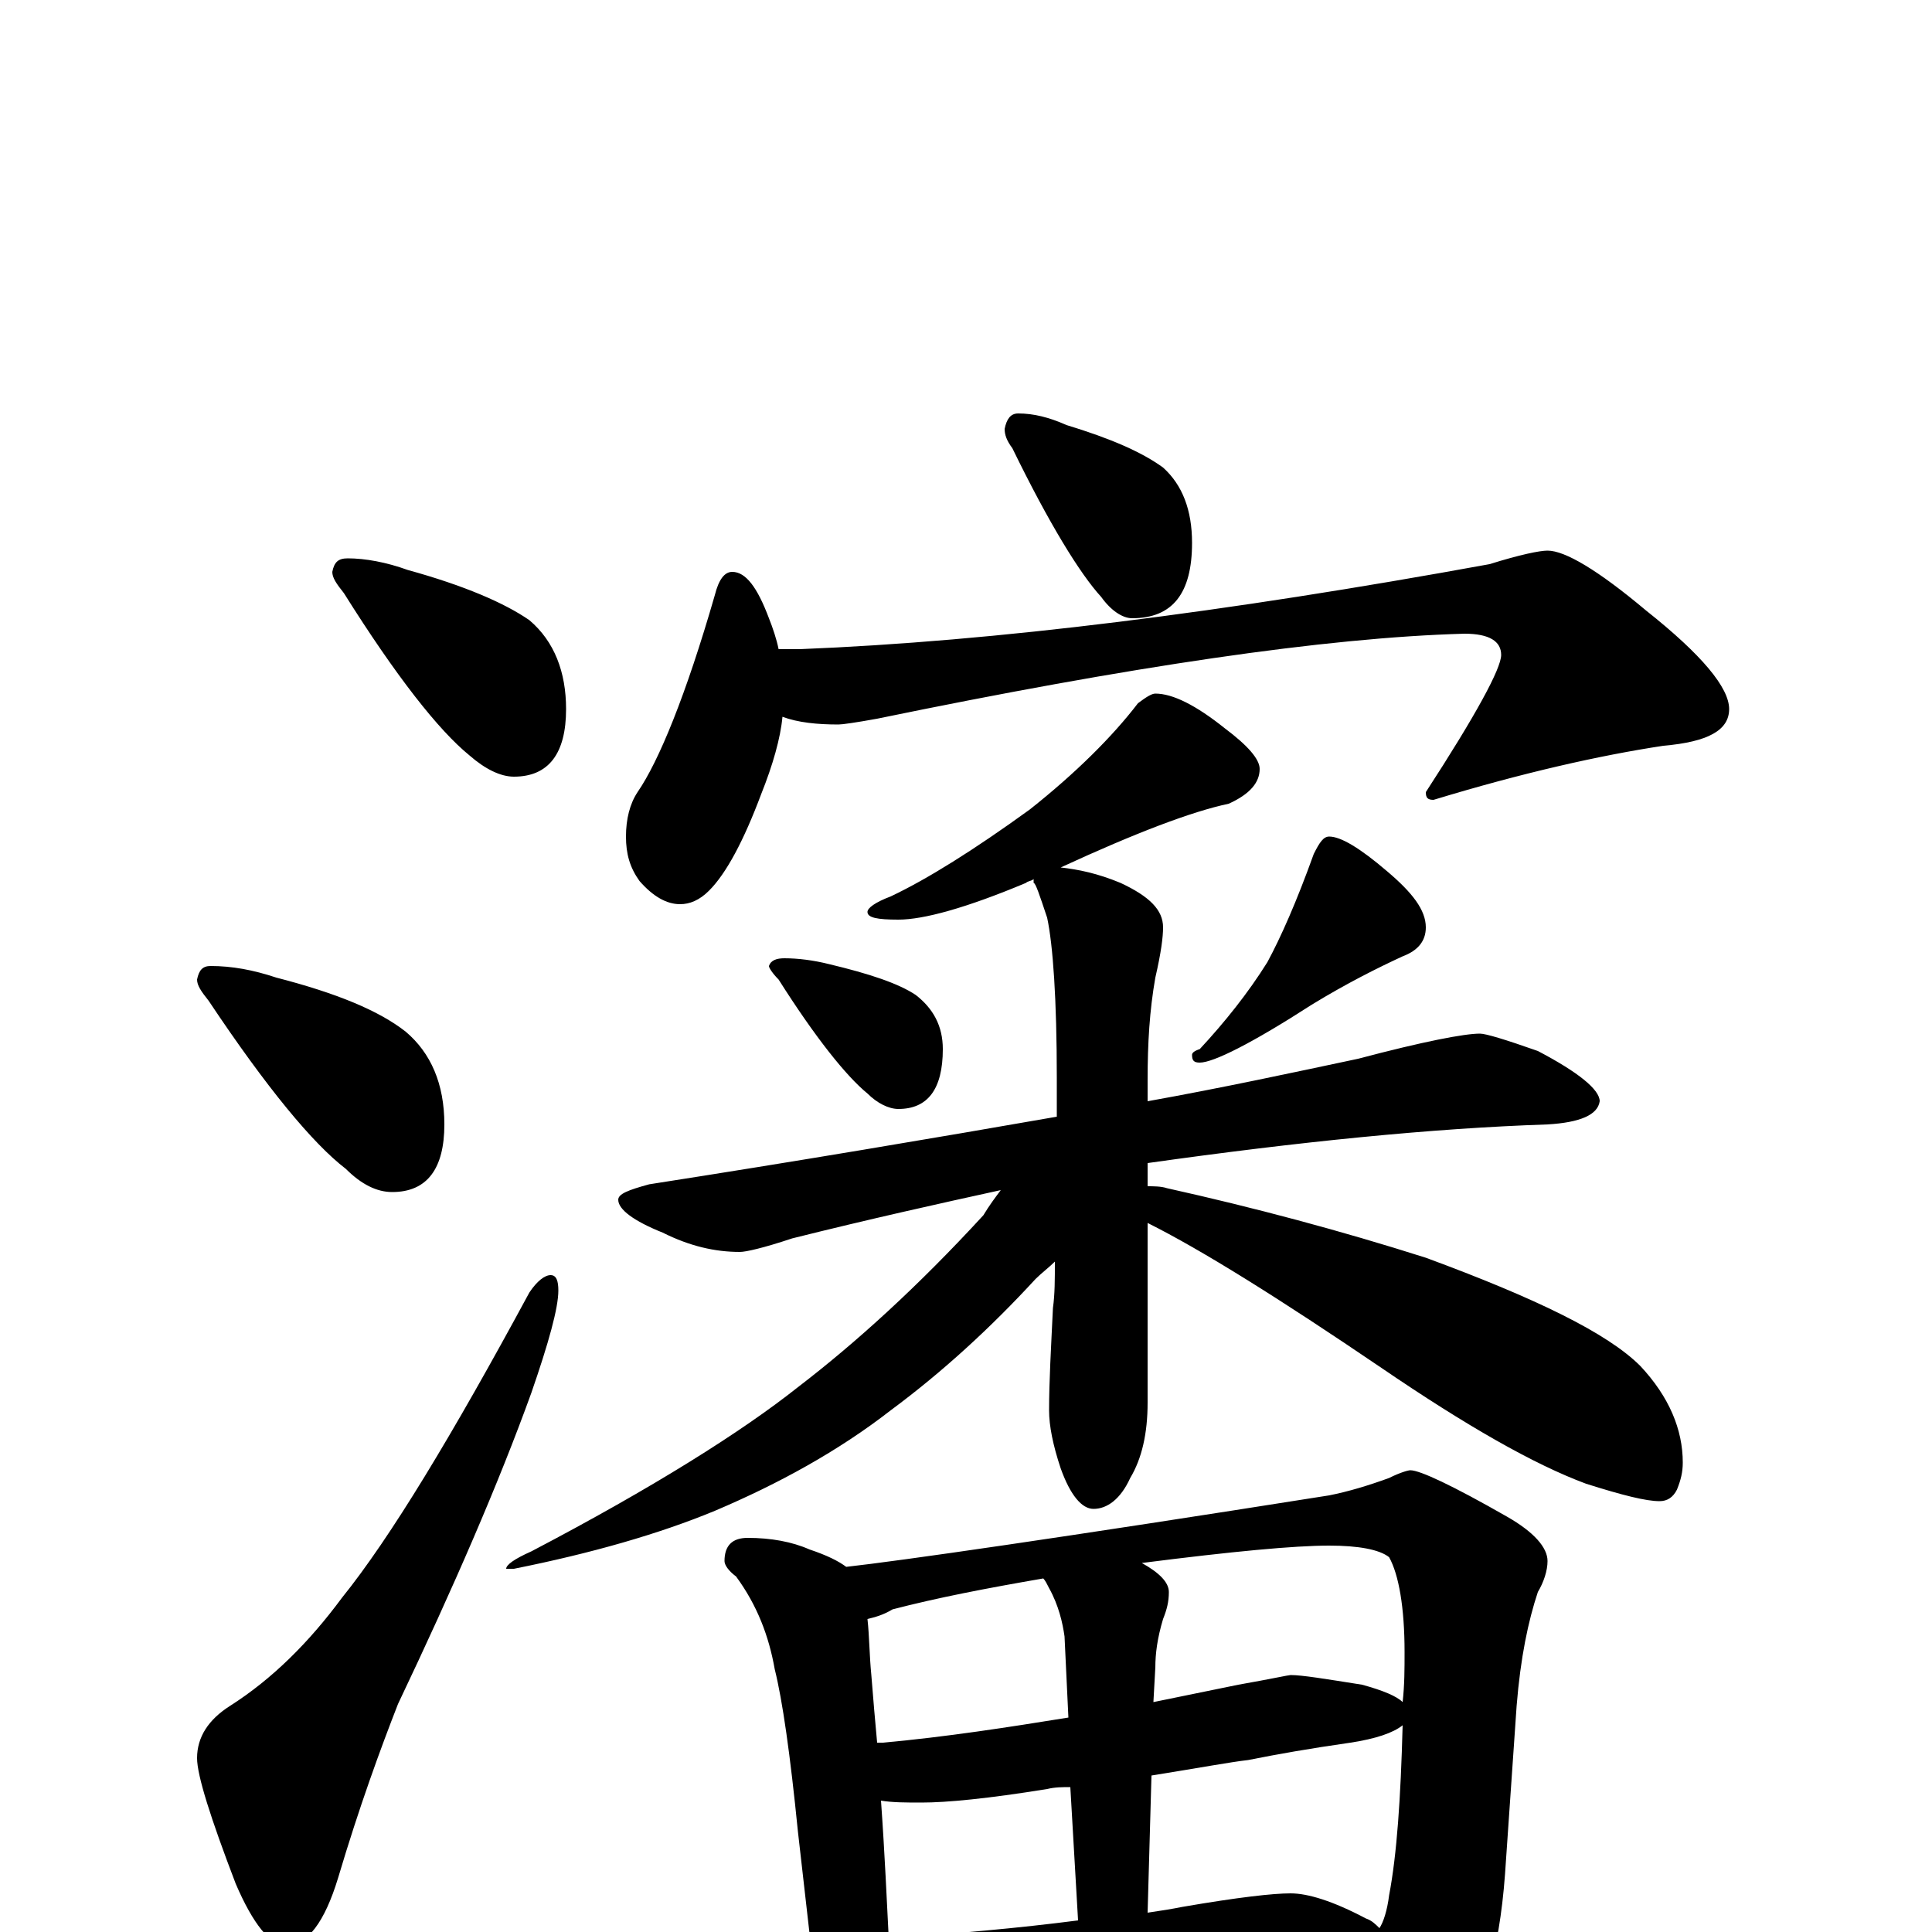 <?xml version="1.0" encoding="utf-8" ?>
<!DOCTYPE svg PUBLIC "-//W3C//DTD SVG 1.1//EN" "http://www.w3.org/Graphics/SVG/1.1/DTD/svg11.dtd">
<svg version="1.1" id="Layer_1" xmlns="http://www.w3.org/2000/svg" xmlns:xlink="http://www.w3.org/1999/xlink" x="0px" y="145px" width="1000px" height="1000px" viewBox="0 0 1000 1000" enable-background="new 0 0 1000 1000" xml:space="preserve">
<g id="Layer_1">
<path id="glyph" transform="matrix(1 0 0 -1 0 1000)" d="M180,711C189,711 200,709 211,705C240,697 261,688 274,679C287,668 293,652 293,633C293,610 284,598 266,598C259,598 251,602 243,609C227,622 205,650 178,693C174,698 172,701 172,704C173,709 175,711 180,711M109,500C120,500 131,498 143,494C174,486 196,477 210,466C223,455 230,439 230,418C230,395 221,383 203,383C195,383 187,387 179,395C162,408 138,437 108,482C104,487 102,490 102,493C103,498 105,500 109,500M285,340C288,340 289,337 289,332C289,323 284,305 275,279C258,232 235,179 206,118C197,95 186,65 175,28C168,5 159,-7 148,-7C140,-7 131,4 122,25C109,59 102,81 102,90C102,101 108,110 119,117C141,131 160,150 177,173C202,204 234,257 274,331C278,337 282,340 285,340M527,786C535,786 543,784 552,780C575,773 591,766 602,758C612,749 617,736 617,719C617,693 607,680 586,680C581,680 575,684 570,691C559,703 543,729 524,768C521,772 520,775 520,778C521,783 523,786 527,786M379,704C386,704 392,696 398,680C400,675 402,669 403,664l11,0C515,668 634,683 771,708C787,713 797,715 801,715C810,715 827,705 852,684C881,661 895,644 895,633C895,622 884,616 861,614C828,609 788,600 742,586C739,586 738,587 738,590C764,630 777,654 777,661C777,668 771,672 758,672C686,670 585,655 454,628C443,626 436,625 434,625C423,625 413,626 405,629C404,618 400,604 394,589C385,565 376,548 367,539C362,534 357,532 352,532C345,532 338,536 331,544C326,551 324,558 324,567C324,576 326,584 330,590C341,606 355,640 370,692C372,700 375,704 379,704M598,641C607,641 619,635 634,623C646,614 652,607 652,602C652,595 647,589 636,584C617,580 588,569 549,551C558,550 568,548 580,543C595,536 602,529 602,520C602,515 601,507 598,494C595,477 594,460 594,441l0,-11C633,437 670,445 703,452C737,461 758,465 766,465C769,465 779,462 796,456C817,445 828,436 828,430C827,423 818,419 801,418C741,416 672,409 594,398l0,-12C597,386 601,386 604,385C649,375 694,363 738,349C795,328 832,310 849,293C864,277 871,260 871,243C871,238 870,234 868,229C866,225 863,223 859,223C852,223 840,226 821,232C794,242 759,262 715,292C662,328 622,353 594,367l0,-93C594,258 591,245 585,235C580,224 573,219 566,219C560,219 554,226 549,240C545,252 543,262 543,270C543,285 544,302 545,323C546,330 546,338 546,347C543,344 539,341 536,338C513,313 488,290 461,270C434,249 403,232 370,218C341,206 306,196 266,188l-4,0C262,190 266,193 275,197C338,230 384,259 413,282C443,305 475,334 509,371C512,376 515,380 518,384C486,377 450,369 410,359C395,354 386,352 383,352C370,352 357,355 343,362C328,368 320,374 320,379C320,382 325,384 336,387C413,399 484,411 547,422C547,429 547,435 547,442C547,483 545,511 542,525C538,537 536,543 535,543C535,544 535,544 535,545C534,544 532,544 531,543C500,530 478,524 465,524C454,524 449,525 449,528C449,530 453,533 461,536C480,545 504,560 533,581C557,600 576,619 589,636C593,639 596,641 598,641M406,504C413,504 421,503 429,501C450,496 465,491 474,485C483,478 488,469 488,457C488,436 480,426 465,426C460,426 454,429 449,434C438,443 422,463 403,493C400,496 398,499 398,500C399,503 402,504 406,504M688,567C694,567 704,561 718,549C731,538 738,529 738,520C738,513 734,508 726,505C713,499 697,491 679,480C648,460 628,450 621,450C618,450 617,451 617,454C617,455 618,456 621,457C634,471 646,486 656,502C663,515 671,533 680,558C683,564 685,567 688,567M387,204C399,204 410,202 419,198C428,195 434,192 438,189C465,192 549,204 688,226C698,228 708,231 719,235C725,238 729,239 730,239C735,239 752,231 780,215C794,207 801,199 801,192C801,187 799,181 796,176C791,161 787,142 785,117l-6,-87C776,-11 767,-41 752,-60C737,-77 725,-86 715,-86C709,-86 704,-81 701,-71C694,-52 688,-36 681,-22C666,-23 651,-24 638,-26l-111,-10C507,-38 491,-39 480,-39C473,-39 466,-38 461,-37C461,-38 461,-38 461,-39C461,-48 459,-55 456,-60C453,-67 449,-70 445,-70C440,-70 436,-66 432,-59C426,-49 423,-38 422,-27l-9,79C409,92 405,120 401,136C398,153 392,169 381,184C377,187 375,190 375,192C375,200 379,204 387,204M460,-3C494,-1 527,2 558,6l-4,69C550,75 546,75 542,74C511,69 490,67 477,67C469,67 462,67 456,68C458,40 459,16 460,-3M594,10C601,11 607,12 612,13C641,18 659,20 668,20C677,20 690,16 707,7C710,6 712,4 714,2C716,5 718,11 719,19C723,40 725,69 726,107C721,103 712,100 699,98C678,95 661,92 646,89C637,88 621,85 596,81M454,98C455,98 456,98 457,98C490,101 522,106 553,111l-2,42C550,160 548,169 543,178C542,180 541,182 540,183C511,178 485,173 462,167C457,164 453,163 449,162C450,153 450,143 451,133C452,120 453,109 454,98M591,191C600,186 605,181 605,176C605,171 604,167 602,162C599,152 598,144 598,137l-1,-18C612,122 626,125 641,128C658,131 667,133 668,133C674,133 686,131 705,128C716,125 723,122 726,119C727,128 727,136 727,145C727,168 724,185 719,194C714,198 703,200 688,200C670,200 638,197 591,191z"/>
</g>
</svg>
